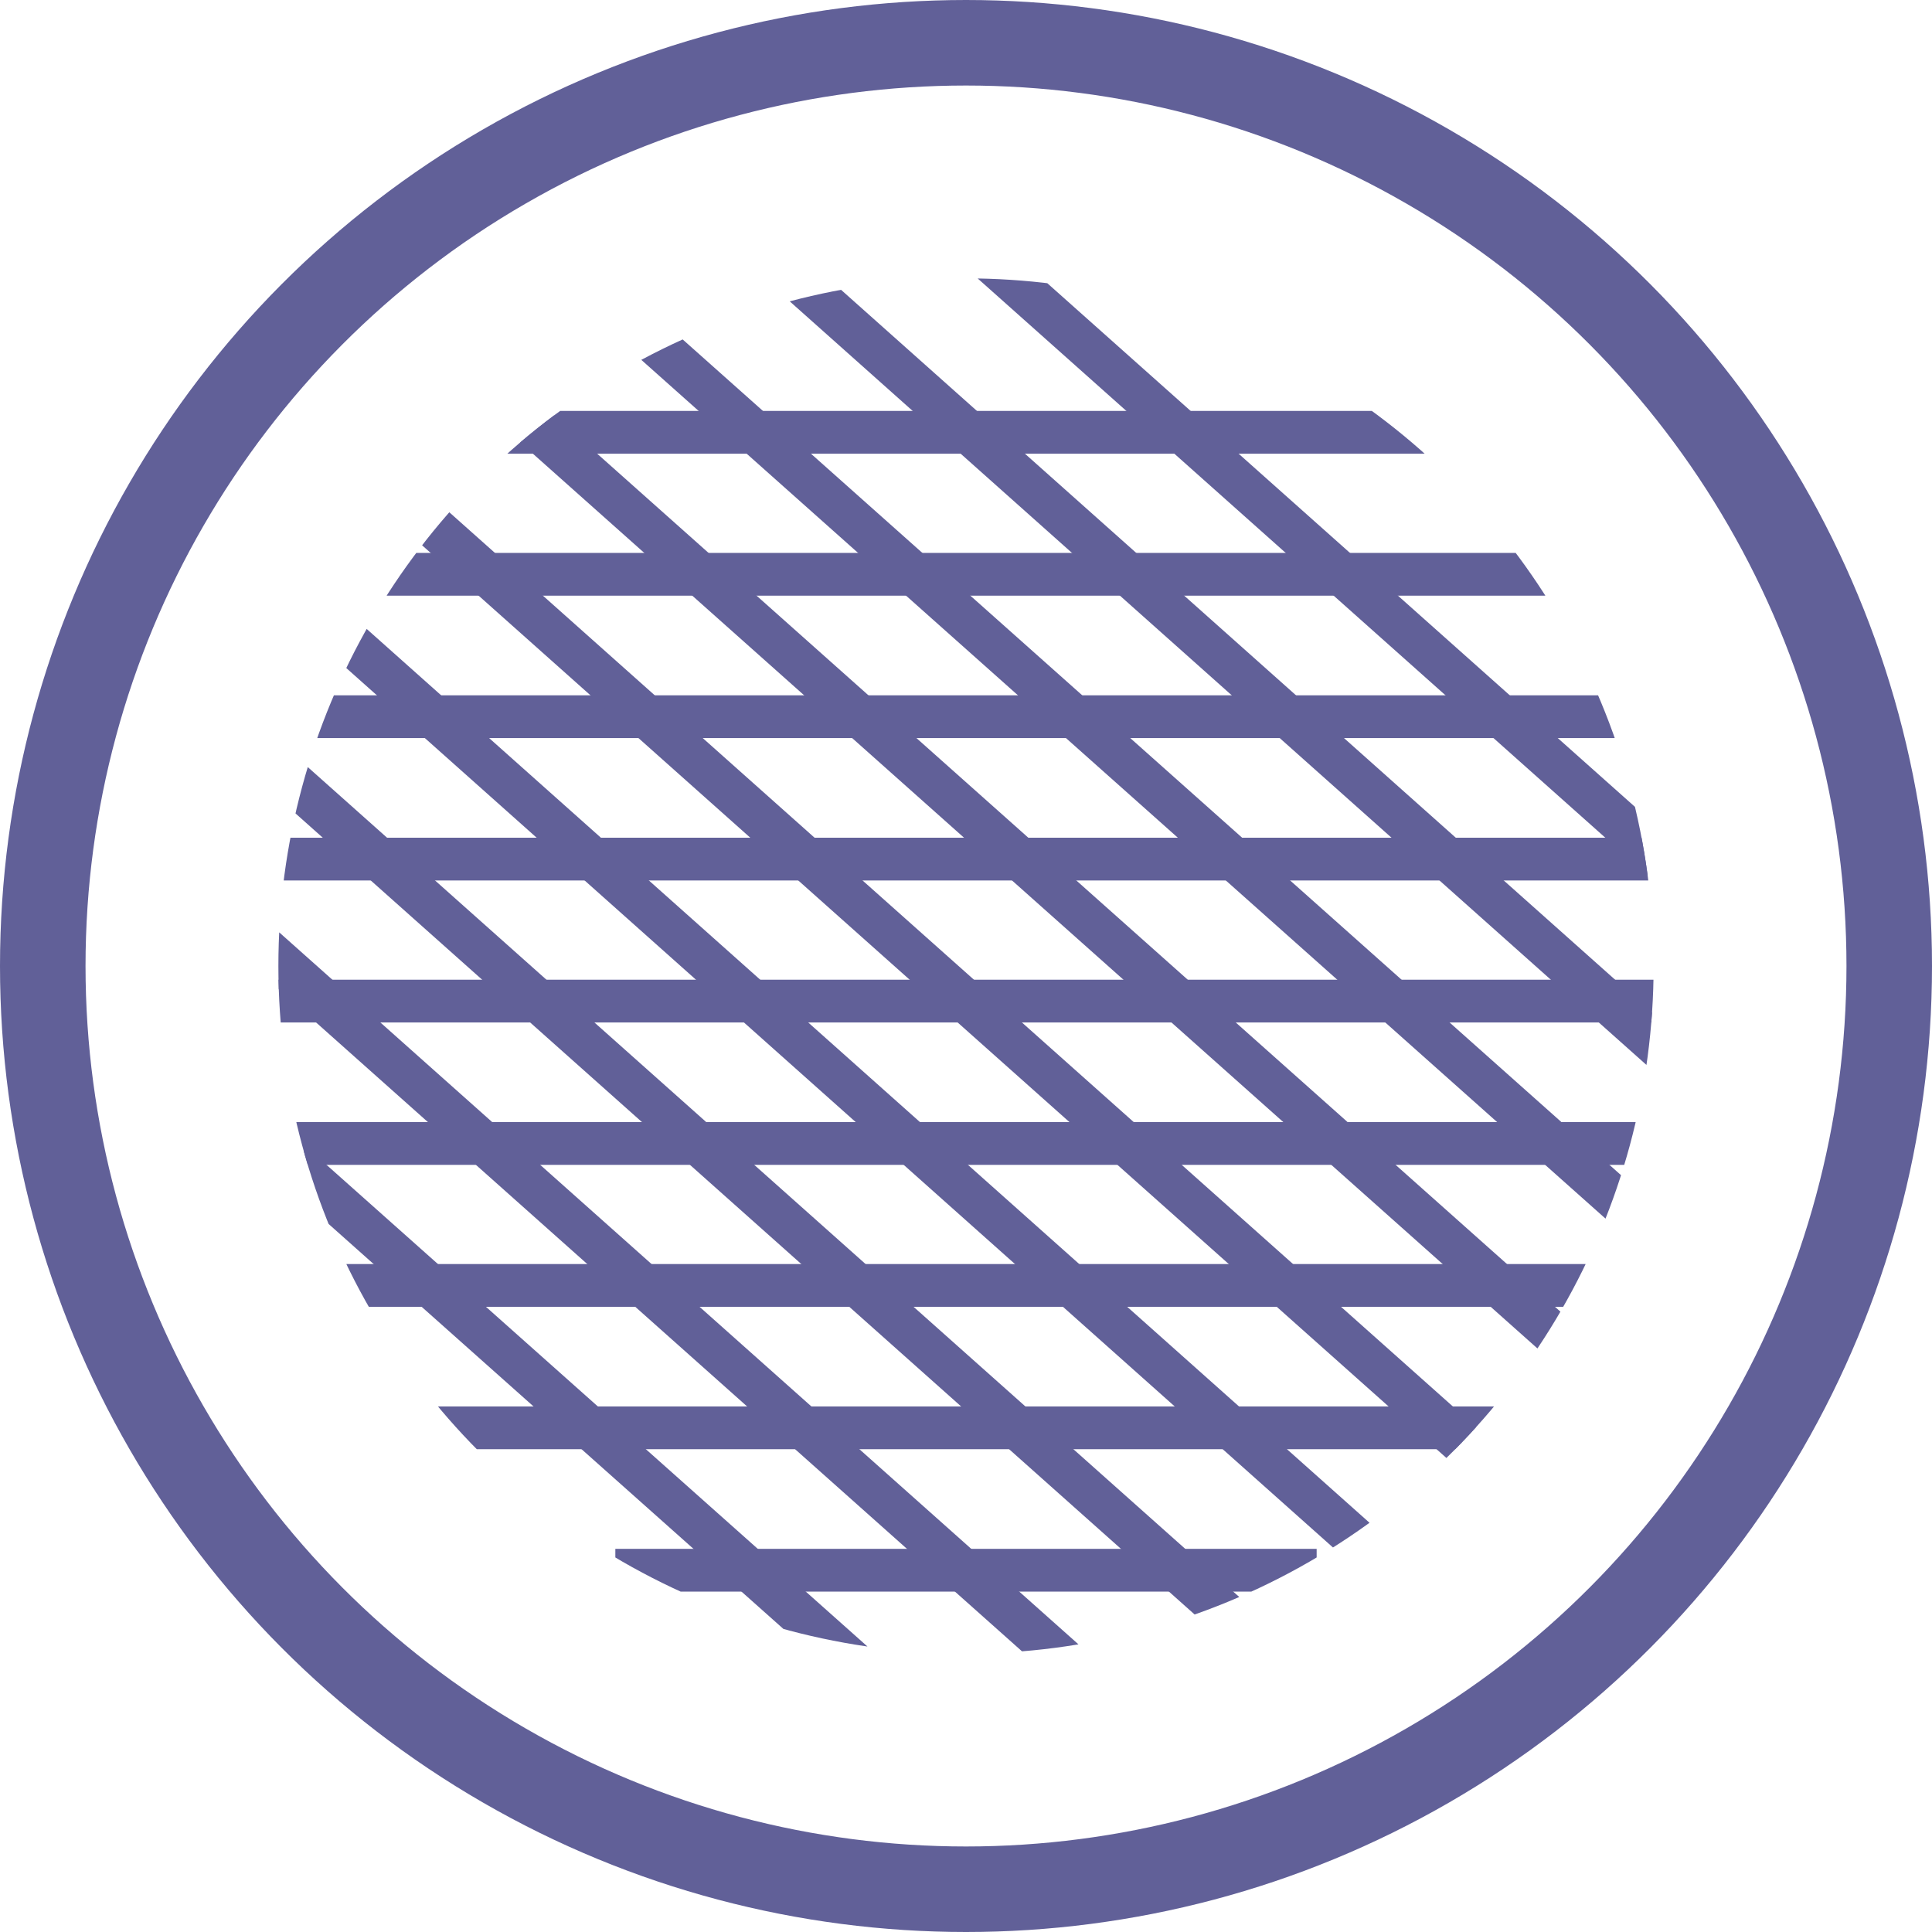 <svg xmlns="http://www.w3.org/2000/svg" xmlns:xlink="http://www.w3.org/1999/xlink" viewBox="0 0 45.18 45.18"><defs><style>.cls-1,.cls-2,.cls-4{fill:none;}.cls-2,.cls-4{stroke:#616098;stroke-miterlimit:10;}.cls-2{stroke-width:2px;}.cls-3{clip-path:url(#clip-path);}</style><clipPath id="clip-path"><circle class="cls-1" cx="22.59" cy="22.59" r="16.08"/></clipPath></defs><title>4</title><g id="Слой_2" data-name="Слой 2"><g id="Layer_1" data-name="Layer 1"><circle class="cls-2" cx="22.59" cy="22.59" r="21.59"/><g class="cls-3"><line class="cls-4" x1="11.06" y1="10.11" x2="34.12" y2="10.11"/><line class="cls-4" x1="6.82" y1="13.43" x2="38.36" y2="13.43"/><line class="cls-4" x1="5.56" y1="16.76" x2="39.62" y2="16.76"/><line class="cls-4" x1="4.29" y1="20.09" x2="40.88" y2="20.09"/><line class="cls-4" x1="4.29" y1="23.41" x2="40.88" y2="23.41"/><line class="cls-4" x1="4.29" y1="26.74" x2="40.88" y2="26.74"/><line class="cls-4" x1="6.82" y1="30.06" x2="38.36" y2="30.06"/><line class="cls-4" x1="9.34" y1="33.39" x2="35.83" y2="33.39"/><line class="cls-4" x1="14.39" y1="36.72" x2="30.79" y2="36.72"/><line class="cls-4" x1="21.75" y1="4.85" x2="41.12" y2="22.11"/><line class="cls-4" x1="15.98" y1="4.16" x2="42.47" y2="27.77"/><line class="cls-4" x1="12.7" y1="5.7" x2="41.32" y2="31.19"/><line class="cls-4" x1="9.43" y1="7.24" x2="40.17" y2="34.62"/><line class="cls-4" x1="7.22" y1="9.72" x2="37.96" y2="37.11"/><line class="cls-4" x1="5.01" y1="12.2" x2="35.74" y2="39.59"/><line class="cls-4" x1="4.91" y1="16.57" x2="31.41" y2="40.18"/><line class="cls-4" x1="4.82" y1="20.95" x2="27.08" y2="40.78"/><line class="cls-4" x1="6.85" y1="27.21" x2="20.63" y2="39.48"/></g></g></g></svg>